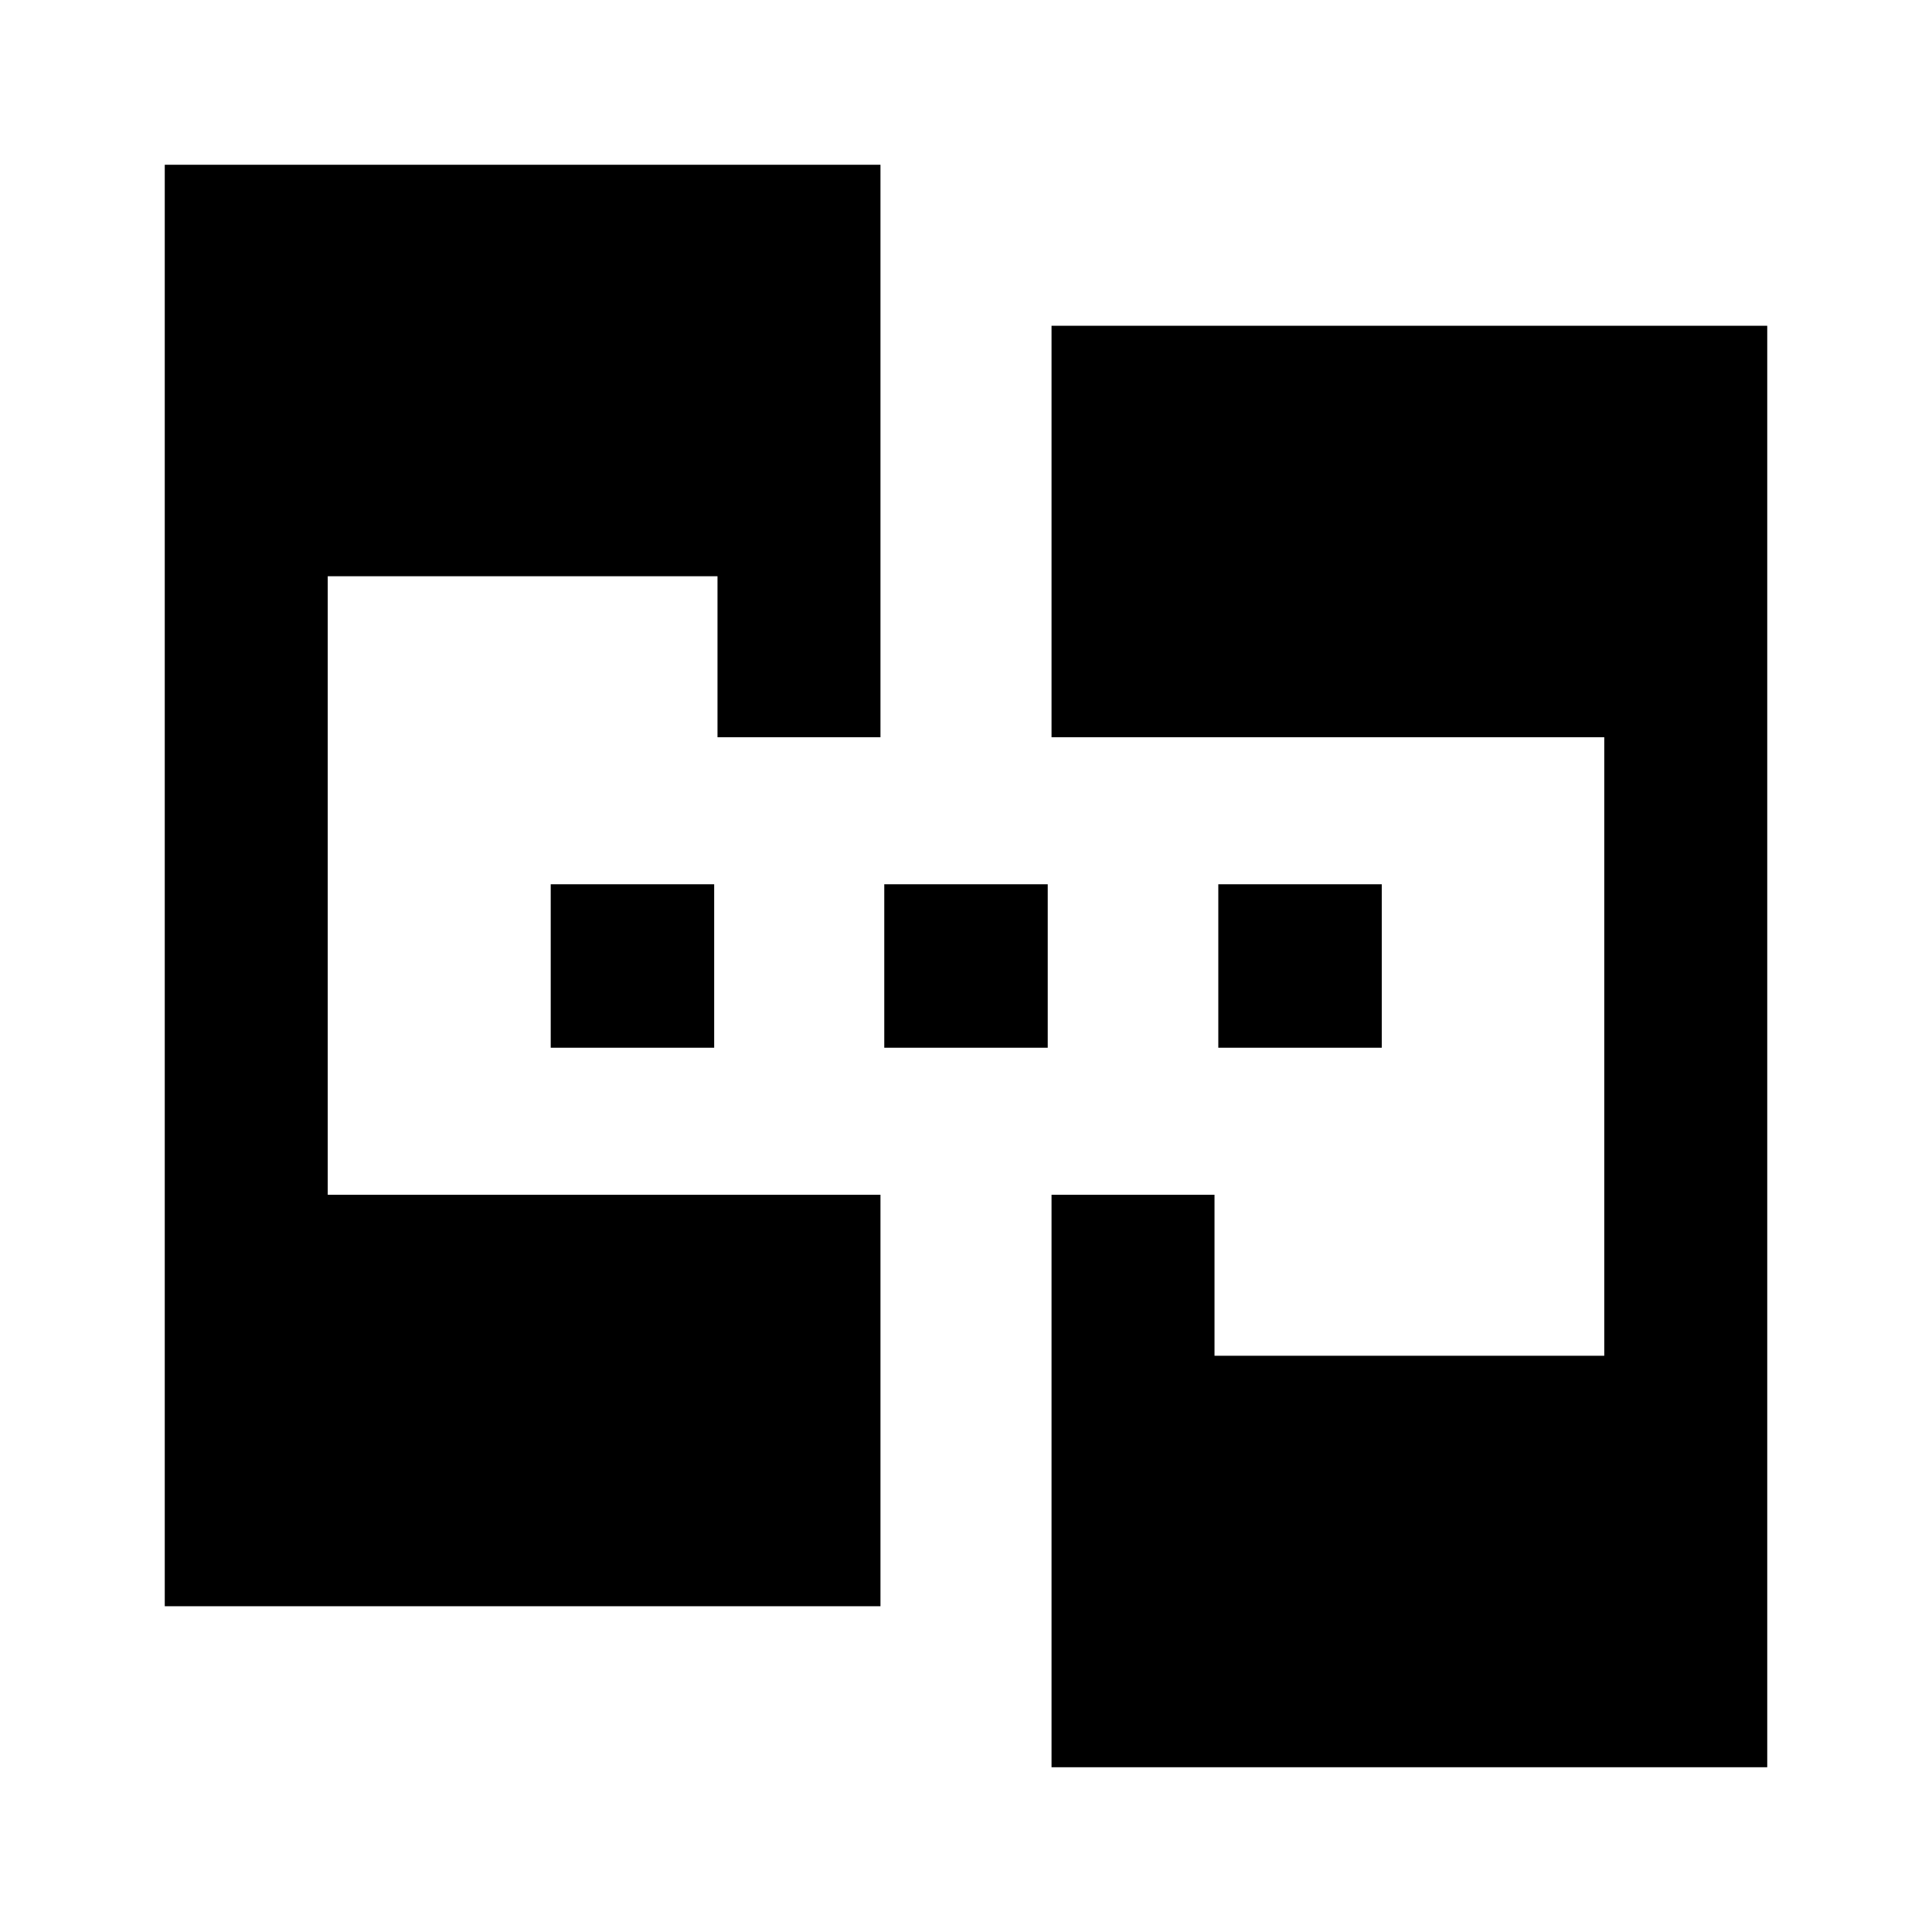 <svg xmlns="http://www.w3.org/2000/svg" height="24" viewBox="0 -960 960 960" width="24"><path d="M81.87-161.87v-716.26H437.5v284.46h-80.98v-80H162.85v307.34H437.5v204.46H81.87Zm440.63 80v-284.46h80.98v80h193.67v-307.34H522.5v-204.46h355.63v716.26H522.5ZM273.65-439.39v-81.22h81.22v81.22h-81.22Zm165.74 0v-81.22h81.22v81.22h-81.22Zm165.98 0v-81.22h81.22v81.22h-81.22Z"/></svg>